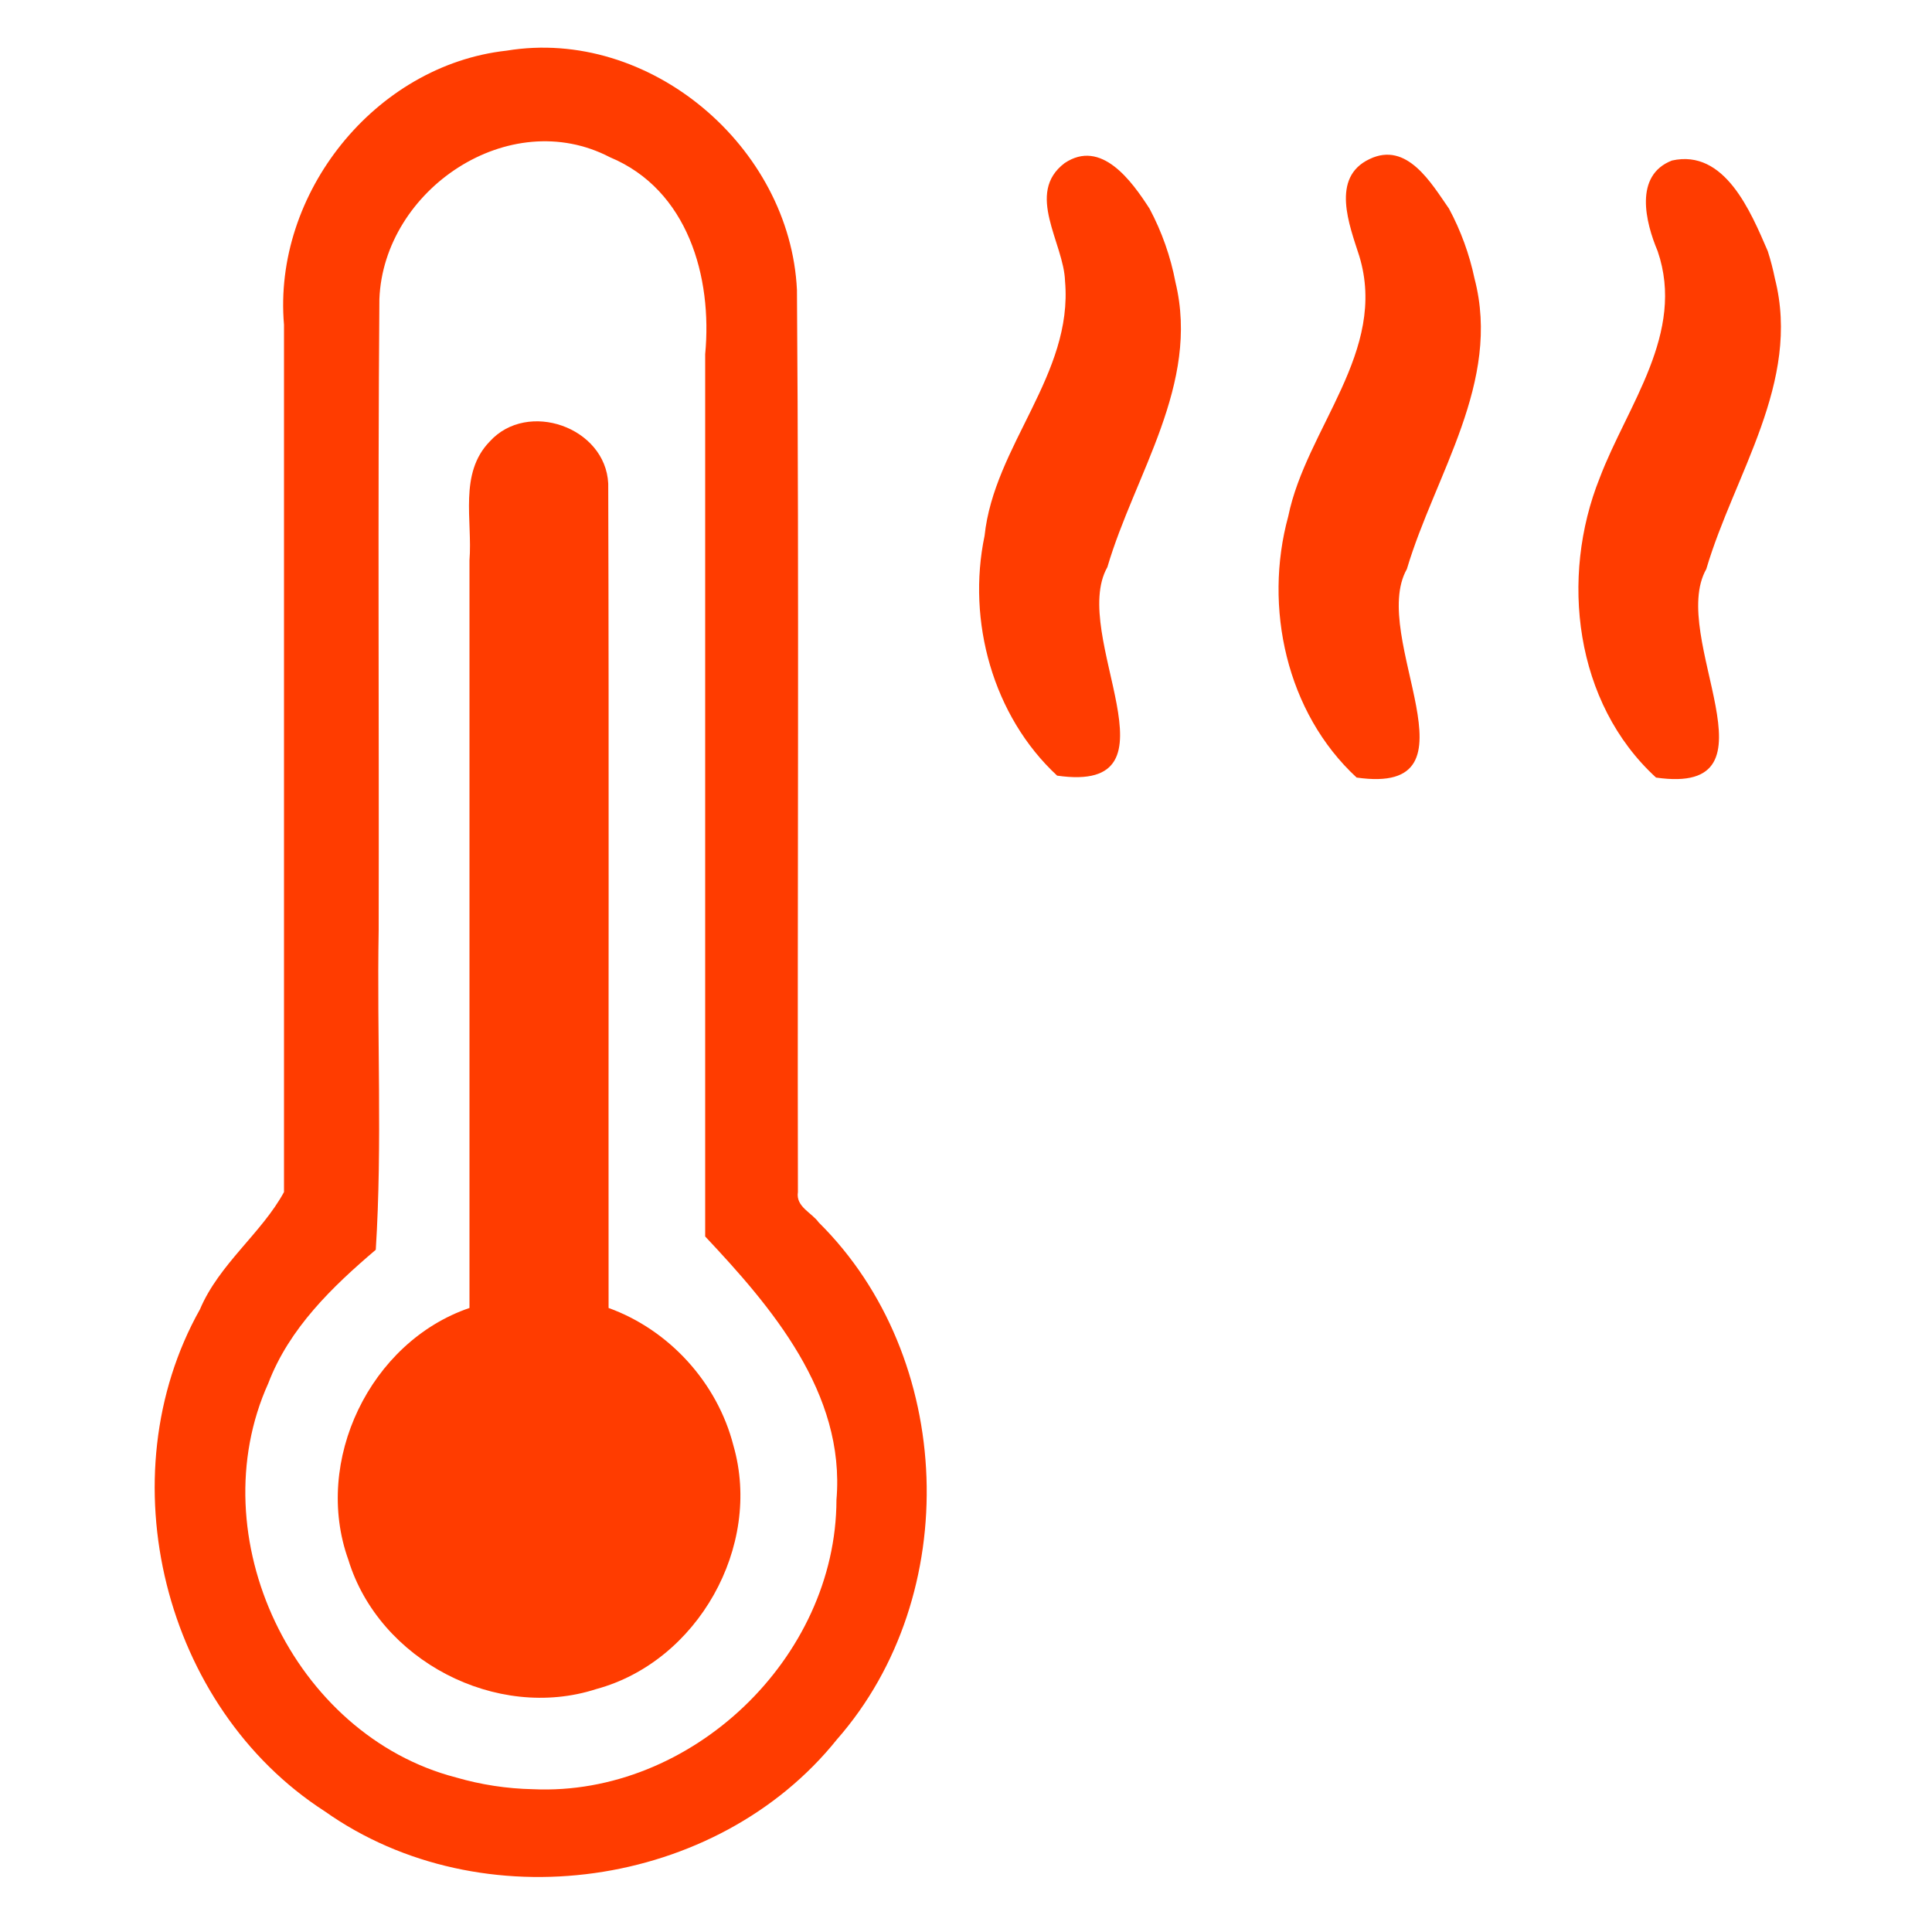 <?xml version="1.0" encoding="UTF-8" standalone="no"?>
<svg
   xmlns:dc="http://purl.org/dc/elements/1.1/"
   xmlns:cc="http://creativecommons.org/ns#"
   xmlns:rdf="http://www.w3.org/1999/02/22-rdf-syntax-ns#"
   xmlns:svg="http://www.w3.org/2000/svg"
   xmlns="http://www.w3.org/2000/svg"
   xmlns:sodipodi="http://sodipodi.sourceforge.net/DTD/sodipodi-0.dtd"
   xmlns:inkscape="http://www.inkscape.org/namespaces/inkscape"
   viewBox="0 0 100 100"
   version="1.1"
   id="svg12"
   sodipodi:docname="heat2.svg"
   inkscape:version="1.0beta2 (3287d1b, 2019-12-24)">
  <defs
     id="defs16" />
  <sodipodi:namedview
     pagecolor="#ffffff"
     bordercolor="#666666"
     inkscape:document-rotation="0"
     borderopacity="1"
     objecttolerance="10"
     gridtolerance="10"
     guidetolerance="10"
     inkscape:pageopacity="0"
     inkscape:pageshadow="2"
     inkscape:window-width="1920"
     inkscape:window-height="1015"
     id="namedview14"
     showgrid="false"
     inkscape:zoom="5.8"
     inkscape:cx="60.425103"
     inkscape:cy="36.206897"
     inkscape:window-x="-8"
     inkscape:window-y="-3"
     inkscape:window-maximized="1"
     inkscape:current-layer="g6" />
  <switch
     id="switch10">
    <g
       id="g8"
       style="fill:#ff3c00;fill-opacity:1">
      <g
         fill="#e1b12c"
         id="g6"
         style="fill:#ff3c00;fill-opacity:1">
        <path
           id="path2"
           style="fill:#ff3c00;fill-opacity:1"
           d="M 59.5,10.8 C 58.574,9.362 56.997,7.172 55.103,8.443 c -2.057,1.56 -0.037,4.131 0.023,6.108 0.426,4.834 -3.673,8.502 -4.165,13.184 -0.922,4.407 0.43,9.328 3.756,12.412 6.739,0.968 0.604,-7.276 2.601,-10.793 1.414,-4.809 4.797,-9.472 3.526,-14.737 C 60.592,13.287 60.137,11.995 59.5,10.8 Z m 15.5,0 C 74.083,9.483 72.83,7.303 70.892,8.231 c -2.034,0.954 -1.043,3.434 -0.538,5.016 1.508,4.932 -2.745,8.915 -3.675,13.48 -1.288,4.702 -0.092,10.166 3.54,13.519 6.739,0.968 0.604,-7.276 2.601,-10.793 1.456,-4.893 4.904,-9.678 3.501,-15.036 C 76.055,13.157 75.61,11.935 75,10.8 Z M 91.5,13 C 90.616,10.952 89.272,7.7 86.542,8.308 84.563,9.074 85.17,11.506 85.8,13 c 1.452,4.24 -1.578,7.982 -3,11.74 -2.067,5.154 -1.298,11.651 2.917,15.507 6.739,0.968 0.604,-7.276 2.601,-10.793 1.443,-4.9 4.914,-9.667 3.552,-15.031 C 91.773,13.942 91.649,13.467 91.5,13 Z M 41.3,61.7 c -0.033,-15.563 0.066,-31.13 -0.05,-46.691 C 40.899,7.584 33.614,1.404 26.226,2.621 19.411,3.372 14.112,10.016 14.7,16.813 c 0,14.962 0,29.924 0,44.887 -1.152,2.121 -3.36,3.728 -4.35,6.07 -4.863,8.663 -1.894,20.605 6.459,25.983 8.11,5.738 20.297,4.027 26.513,-3.723 C 49.873,82.56 49.438,70.261 42.377,63.273 42.013,62.76 41.18,62.464 41.3,61.7 Z M 23.6,92 C 15.173,89.809 10.307,79.518 13.887,71.598 14.969,68.754 17.195,66.606 19.45,64.688 19.796,59.209 19.503,53.651 19.6,48.141 19.624,37.254 19.551,26.365 19.637,15.479 19.857,9.811 26.355,5.418 31.573,8.14 35.605,9.819 36.879,14.34 36.5,18.333 c 0,15.222 0,30.445 0,45.667 3.385,3.603 7.268,8.088 6.795,13.63 C 43.282,85.825 35.77,92.987 27.584,92.609 26.237,92.582 24.894,92.376 23.6,92 Z"
           inkscape:connector-curvature="0" />
        <path
           inkscape:connector-curvature="0"
           d="m 31.5,67.7 c -0.012,-14.223 0.025,-28.448 -0.018,-42.67 C 31.341,22.109 27.305,20.693 25.35,22.85 c -1.611,1.655 -0.886,4.085 -1.05,6.151 0,12.9 0,25.799 0,38.699 -5.145,1.756 -8.11,7.925 -6.268,13.039 1.589,5.199 7.658,8.362 12.83,6.687 5.247,-1.419 8.606,-7.384 7.099,-12.607 C 37.133,71.578 34.646,68.837 31.5,67.7 Z"
           style="fill:#ff3c00;fill-opacity:1"
           id="path4" />
      </g>
    </g>
  </switch>
</svg>
